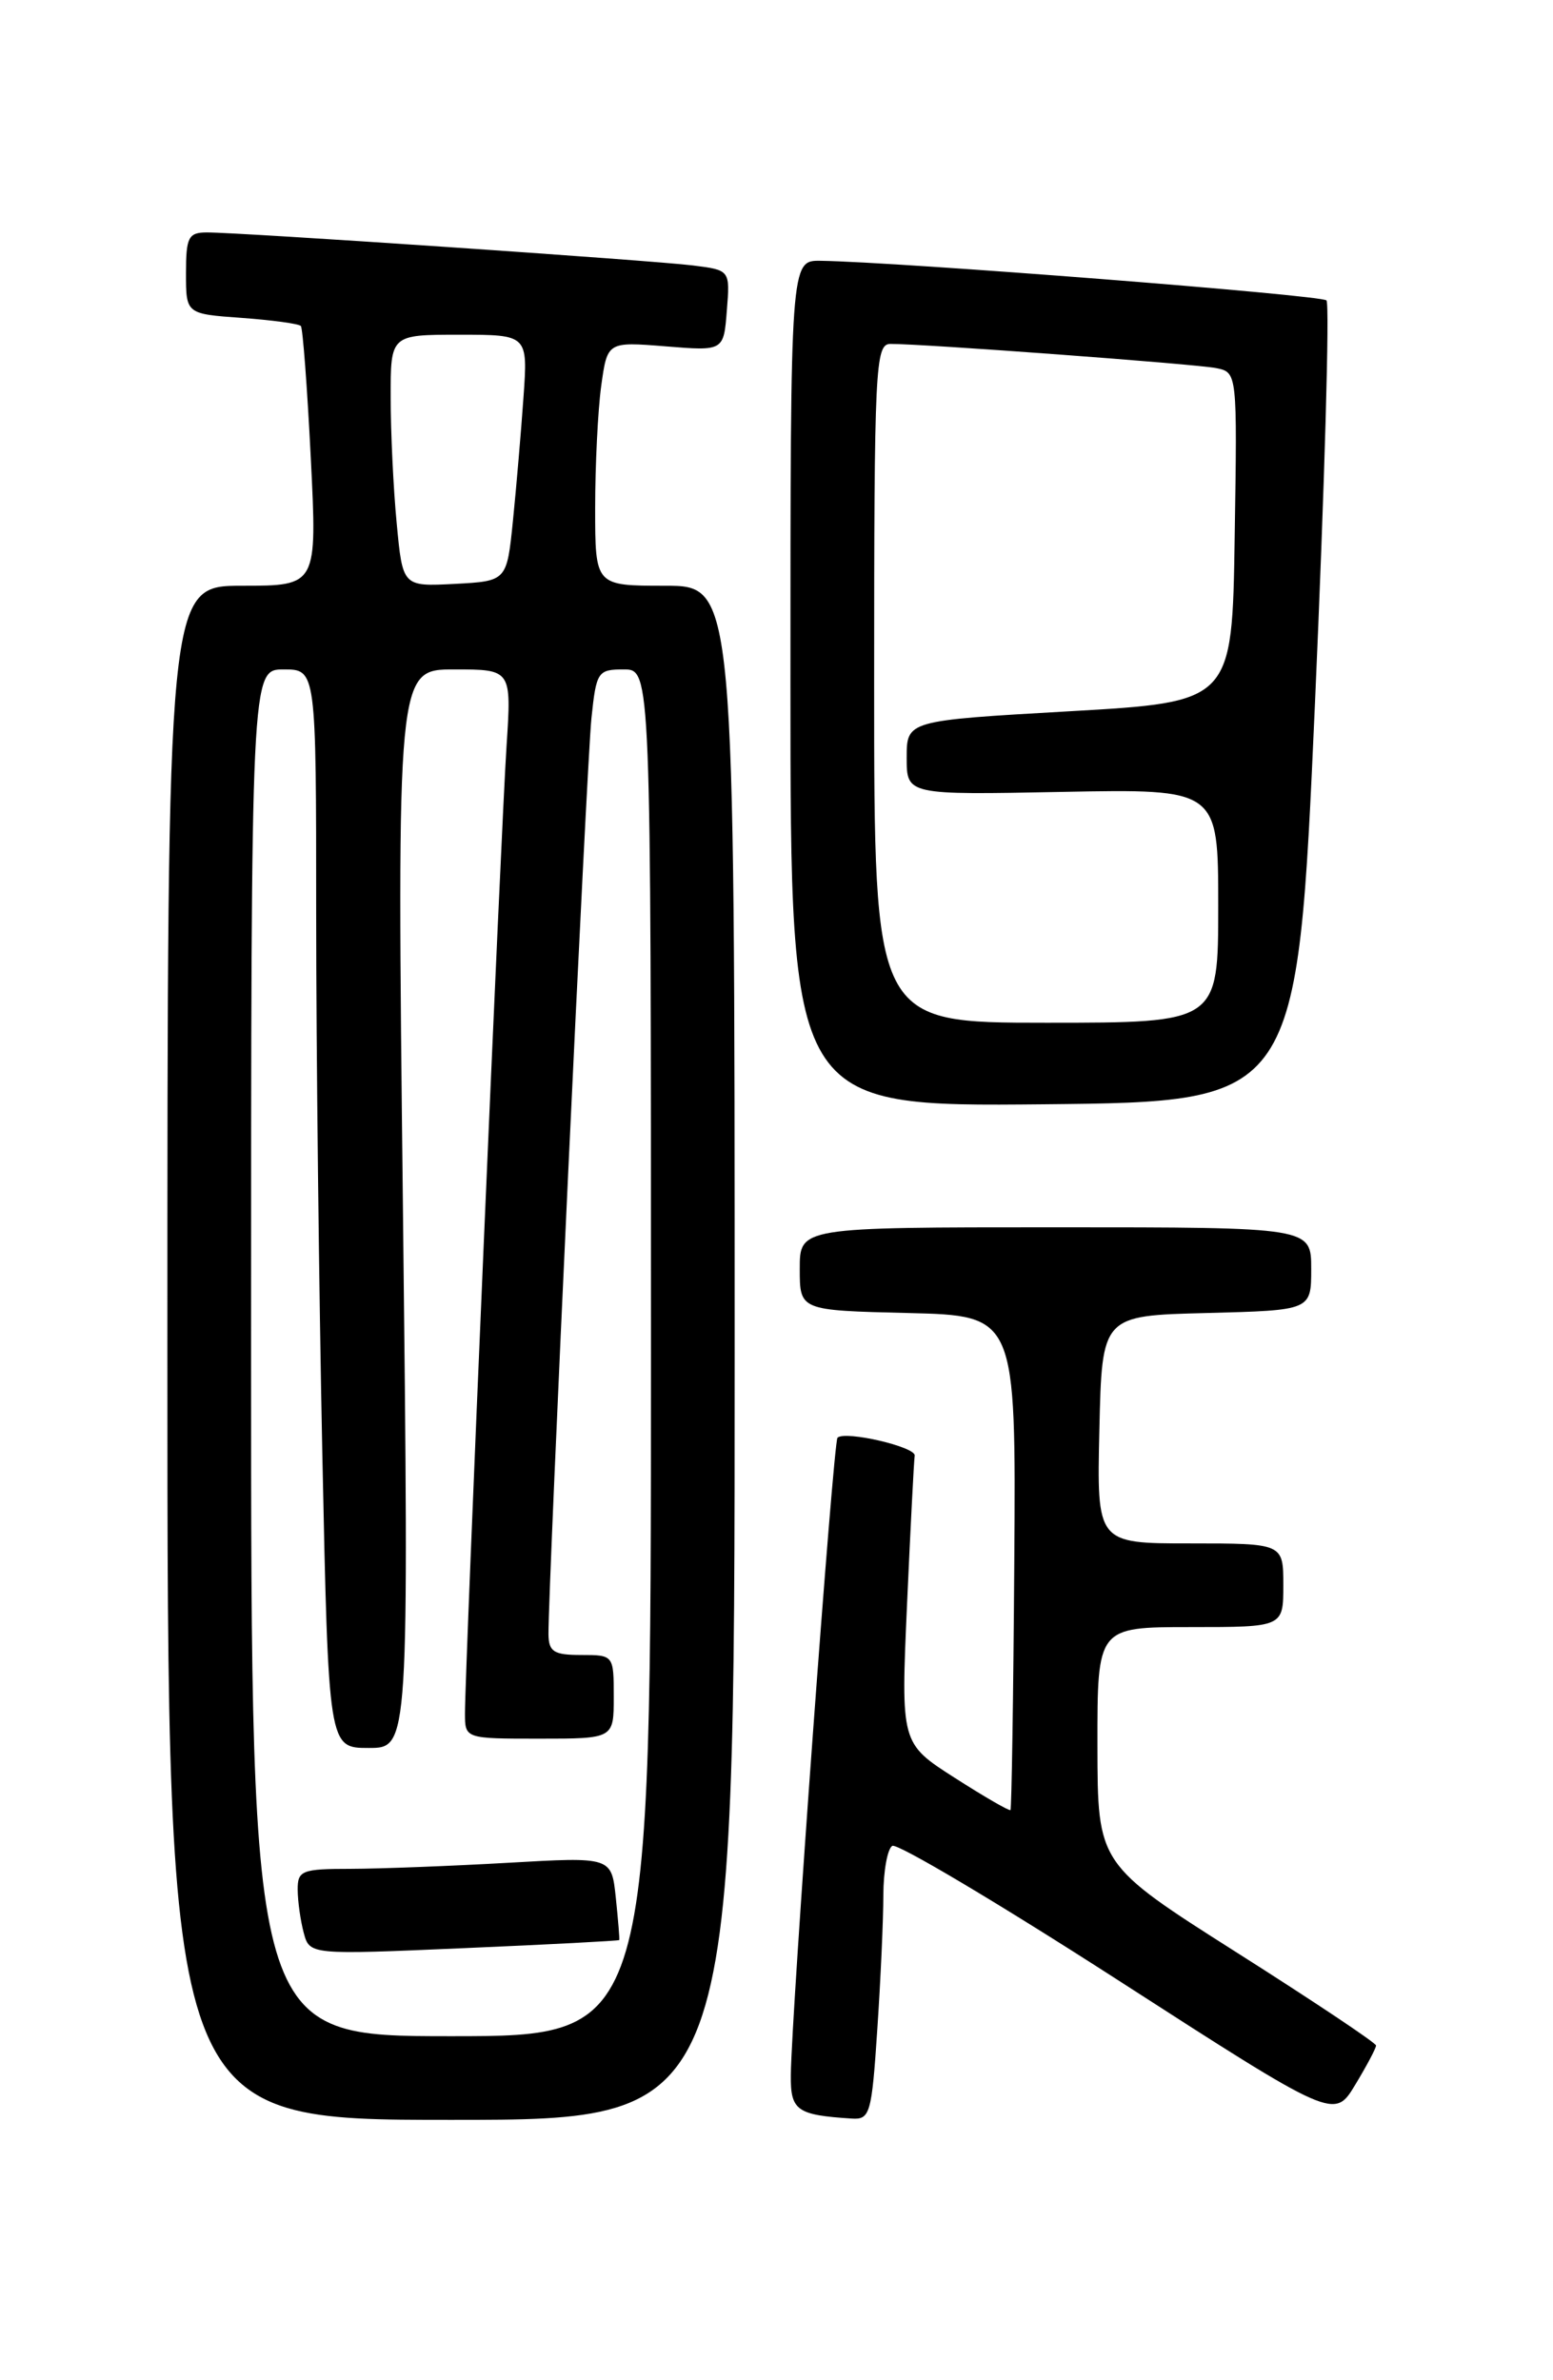 <?xml version="1.0" encoding="UTF-8" standalone="no"?>
<!DOCTYPE svg PUBLIC "-//W3C//DTD SVG 1.1//EN" "http://www.w3.org/Graphics/SVG/1.1/DTD/svg11.dtd" >
<svg xmlns="http://www.w3.org/2000/svg" xmlns:xlink="http://www.w3.org/1999/xlink" version="1.1" viewBox="0 0 167 256">
 <g >
 <path fill="currentColor"
d=" M 79.00 145.50 C 79.00 63.00 79.00 63.00 71.50 63.00 C 64.00 63.00 64.00 63.00 64.00 54.64 C 64.00 50.04 64.29 44.14 64.65 41.51 C 65.31 36.75 65.31 36.75 71.56 37.25 C 77.82 37.76 77.82 37.76 78.16 33.40 C 78.51 29.05 78.51 29.05 74.51 28.55 C 70.09 28.00 25.83 24.99 22.25 25.00 C 20.26 25.00 20.00 25.51 20.00 29.38 C 20.00 33.76 20.00 33.76 25.98 34.19 C 29.27 34.43 32.13 34.82 32.35 35.06 C 32.56 35.30 33.04 41.69 33.42 49.25 C 34.11 63.00 34.11 63.00 26.05 63.00 C 18.00 63.00 18.00 63.00 18.00 145.50 C 18.00 228.00 18.00 228.00 48.50 228.00 C 79.00 228.00 79.00 228.00 79.00 145.50 Z  M 94.34 218.25 C 94.70 212.89 94.99 206.39 94.99 203.81 C 95.00 201.23 95.43 198.85 95.95 198.53 C 96.47 198.21 107.38 204.70 120.19 212.95 C 143.48 227.96 143.48 227.96 145.73 224.23 C 146.97 222.18 147.98 220.28 147.97 220.00 C 147.96 219.72 141.22 215.22 132.99 210.00 C 118.03 200.50 118.03 200.50 118.01 187.75 C 118.00 175.00 118.00 175.00 128.00 175.00 C 138.00 175.00 138.00 175.00 138.00 170.50 C 138.00 166.00 138.00 166.00 127.97 166.00 C 117.94 166.00 117.94 166.00 118.22 153.75 C 118.50 141.50 118.50 141.50 129.75 141.22 C 141.00 140.93 141.00 140.93 141.00 136.47 C 141.00 132.00 141.00 132.00 113.50 132.00 C 86.00 132.00 86.00 132.00 86.00 136.47 C 86.00 140.94 86.00 140.94 97.63 141.22 C 109.25 141.50 109.25 141.50 109.07 167.98 C 108.97 182.54 108.78 194.55 108.66 194.68 C 108.53 194.80 105.83 193.24 102.65 191.20 C 96.87 187.50 96.87 187.50 97.54 172.50 C 97.91 164.25 98.28 157.08 98.36 156.56 C 98.50 155.62 90.89 153.85 90.06 154.63 C 89.61 155.05 85.11 216.51 85.04 223.18 C 85.00 227.00 85.67 227.48 91.60 227.86 C 93.56 227.99 93.74 227.34 94.34 218.25 Z  M 141.40 75.73 C 142.44 52.21 143.00 32.67 142.64 32.31 C 142.07 31.73 96.62 28.17 88.25 28.05 C 85.00 28.00 85.00 28.00 85.00 73.52 C 85.00 119.03 85.00 119.03 112.25 118.77 C 139.50 118.50 139.50 118.50 141.40 75.73 Z  M 27.00 145.50 C 27.00 72.00 27.00 72.00 30.50 72.00 C 34.00 72.00 34.00 72.00 34.00 98.34 C 34.00 112.82 34.30 138.92 34.66 156.34 C 35.32 188.00 35.32 188.00 39.65 188.00 C 43.98 188.00 43.98 188.00 43.33 130.00 C 42.67 72.00 42.67 72.00 48.84 72.00 C 55.01 72.00 55.01 72.00 54.47 80.25 C 53.89 89.00 50.00 179.60 50.00 184.26 C 50.00 187.00 50.00 187.00 58.00 187.00 C 66.00 187.00 66.00 187.00 66.00 182.50 C 66.00 178.02 65.98 178.00 62.50 178.00 C 59.54 178.00 59.00 177.65 58.98 175.75 C 58.95 170.64 63.09 82.09 63.60 77.25 C 64.12 72.24 64.28 72.00 67.07 72.00 C 70.00 72.00 70.00 72.00 70.00 145.50 C 70.00 219.00 70.00 219.00 48.50 219.00 C 27.00 219.00 27.00 219.00 27.00 145.50 Z  M 66.59 208.66 C 66.64 208.57 66.47 206.52 66.22 204.10 C 65.76 199.71 65.76 199.71 54.63 200.35 C 48.51 200.70 40.91 200.99 37.75 201.00 C 32.45 201.00 32.00 201.18 32.01 203.25 C 32.02 204.49 32.31 206.57 32.66 207.88 C 33.30 210.25 33.30 210.25 49.90 209.53 C 59.03 209.14 66.54 208.74 66.59 208.66 Z  M 42.66 56.30 C 42.30 52.56 42.01 46.46 42.01 42.75 C 42.00 36.00 42.00 36.00 49.38 36.00 C 56.77 36.00 56.77 36.00 56.29 42.75 C 56.03 46.46 55.52 52.42 55.16 56.00 C 54.50 62.50 54.50 62.50 48.90 62.80 C 43.30 63.09 43.30 63.09 42.66 56.30 Z  M 94.00 73.50 C 94.00 39.41 94.12 37.00 95.75 36.99 C 99.30 36.98 128.58 39.15 130.77 39.59 C 133.05 40.05 133.05 40.05 132.77 57.77 C 132.50 75.50 132.50 75.50 115.00 76.50 C 97.50 77.50 97.50 77.50 97.50 81.50 C 97.50 85.50 97.50 85.50 114.25 85.17 C 131.00 84.85 131.00 84.85 131.00 97.42 C 131.00 110.00 131.00 110.00 112.50 110.00 C 94.00 110.00 94.00 110.00 94.00 73.50 Z "/>
</g>
</svg>